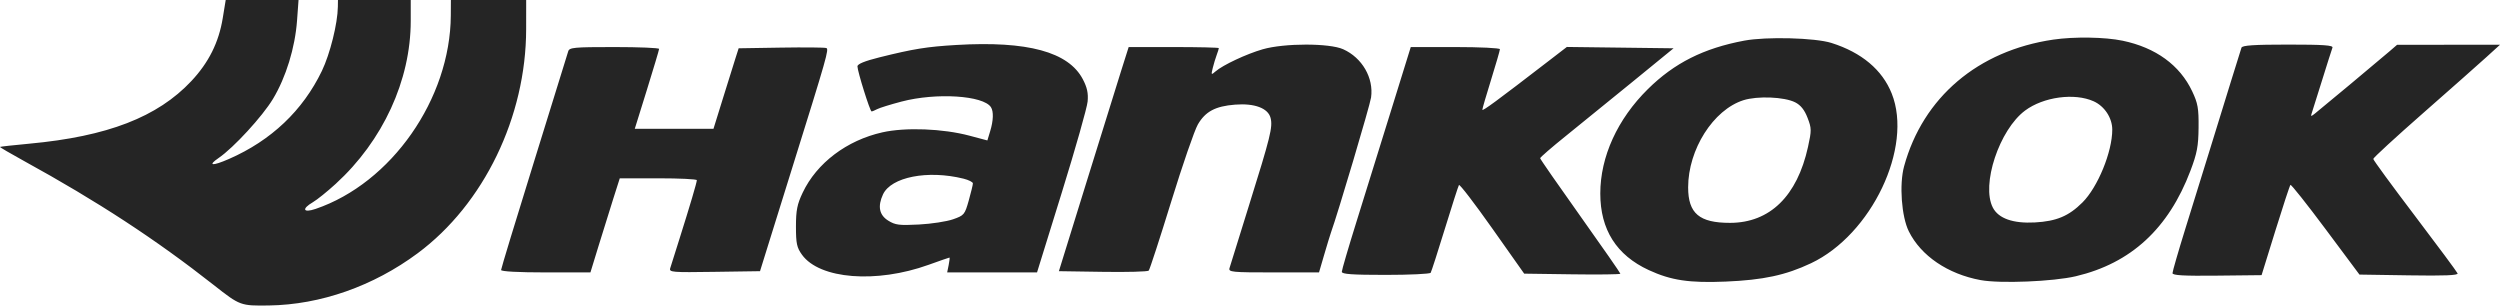 <svg width="180" height="22" viewBox="0 0 180 22" fill="none" xmlns="http://www.w3.org/2000/svg">
<path fill-rule="evenodd" clip-rule="evenodd" d="M16.037 1.31C15.752 3.054 15.028 4.504 13.777 5.837C11.345 8.429 7.739 9.823 2.114 10.345C0.974 10.451 0.023 10.556 0 10.578C-0.022 10.601 0.748 11.052 1.711 11.581C7.025 14.499 11.219 17.241 15.389 20.521C17.28 22.01 17.317 22.023 19.364 21.994C23.076 21.939 26.875 20.606 30.07 18.236C34.834 14.702 37.879 8.412 37.883 2.095L37.885 0H35.174H32.464L32.458 1.114C32.424 7.117 28.181 13.186 22.72 15.043C21.82 15.348 21.699 15.043 22.528 14.559C22.827 14.385 23.566 13.791 24.169 13.239C27.57 10.133 29.573 5.782 29.573 1.504V0H26.953H24.333L24.326 0.49C24.311 1.689 23.764 3.883 23.177 5.104C21.803 7.958 19.525 10.117 16.489 11.444C15.274 11.975 14.917 11.938 15.75 11.369C16.82 10.639 18.896 8.379 19.653 7.123C20.592 5.563 21.244 3.439 21.388 1.471L21.495 0H18.873H16.251L16.037 1.31ZM125.586 2.926C122.658 3.477 120.554 4.535 118.649 6.414C116.455 8.579 115.221 11.285 115.221 13.934C115.221 16.533 116.386 18.372 118.711 19.446C120.318 20.188 121.627 20.384 124.256 20.274C126.95 20.161 128.576 19.812 130.389 18.955C134.752 16.893 137.748 10.601 136.205 6.736C135.524 5.027 134.038 3.78 131.867 3.093C130.692 2.72 127.176 2.628 125.586 2.926ZM147.837 2.852C142.413 3.648 138.454 7.011 137.094 11.976C136.739 13.274 136.908 15.597 137.435 16.658C138.309 18.419 140.242 19.731 142.603 20.167C144.014 20.428 147.838 20.273 149.463 19.889C153.428 18.952 156.134 16.46 157.712 12.293C158.188 11.036 158.285 10.523 158.297 9.183C158.311 7.803 158.246 7.437 157.836 6.571C156.946 4.689 155.215 3.43 152.829 2.931C151.562 2.666 149.341 2.631 147.837 2.852ZM68.874 3.237C66.734 3.363 65.779 3.517 63.317 4.13C62.261 4.394 61.736 4.608 61.736 4.777C61.736 5.132 62.642 8.024 62.753 8.024C62.803 8.024 62.987 7.948 63.161 7.856C63.336 7.764 64.123 7.52 64.911 7.313C67.406 6.657 70.803 6.871 71.349 7.719C71.547 8.026 71.526 8.679 71.292 9.448L71.091 10.112L69.802 9.769C67.889 9.259 65.201 9.155 63.539 9.527C60.971 10.101 58.806 11.737 57.794 13.869C57.395 14.709 57.309 15.14 57.309 16.315C57.309 17.537 57.372 17.828 57.745 18.344C59.013 20.099 63.094 20.422 66.86 19.066C67.658 18.779 68.333 18.544 68.362 18.544C68.39 18.544 68.364 18.785 68.305 19.079L68.196 19.614H71.431H74.666L76.45 13.863C77.431 10.7 78.268 7.752 78.309 7.311C78.364 6.715 78.276 6.302 77.965 5.708C76.934 3.737 73.989 2.936 68.874 3.237ZM90.918 3.547C89.746 3.884 88.046 4.681 87.517 5.142C87.204 5.414 87.194 5.401 87.317 4.899C87.389 4.607 87.517 4.183 87.602 3.956C87.687 3.729 87.756 3.508 87.756 3.465C87.756 3.423 86.295 3.388 84.51 3.388H81.264L80.714 5.126C80.411 6.083 79.281 9.713 78.202 13.195L76.24 19.525L79.41 19.573C81.153 19.6 82.638 19.56 82.709 19.484C82.779 19.408 83.505 17.18 84.322 14.532C85.138 11.884 86.004 9.377 86.246 8.961C86.789 8.028 87.504 7.646 88.923 7.534C90.328 7.422 91.303 7.788 91.482 8.493C91.648 9.143 91.475 9.843 89.925 14.799C89.204 17.104 88.574 19.13 88.525 19.302C88.443 19.59 88.679 19.614 91.703 19.614H94.969L95.347 18.321C95.556 17.61 95.77 16.908 95.823 16.761C96.327 15.361 98.637 7.588 98.717 7.021C98.916 5.613 98.076 4.158 96.708 3.545C95.714 3.099 92.469 3.101 90.918 3.547ZM161.387 3.432C161.343 3.555 161.011 4.618 160.649 5.795C160.287 6.972 159.605 9.178 159.134 10.698C158.662 12.218 157.859 14.81 157.348 16.457C156.837 18.104 156.42 19.548 156.42 19.666C156.42 19.827 157.227 19.872 159.627 19.846L162.834 19.811L163.828 16.604C164.375 14.84 164.862 13.359 164.912 13.312C164.962 13.265 166.1 14.698 167.442 16.498L169.881 19.77L173.452 19.825C176.014 19.866 177.001 19.825 176.946 19.683C176.903 19.575 175.52 17.709 173.872 15.538C172.223 13.367 170.875 11.524 170.875 11.443C170.875 11.361 172.481 9.884 174.444 8.162C176.406 6.439 178.46 4.623 179.006 4.126L180 3.222L176.296 3.223L172.592 3.224L172.032 3.707C171.293 4.344 167.072 7.865 166.666 8.183C166.396 8.395 166.362 8.395 166.434 8.183C166.481 8.046 166.819 6.972 167.185 5.795C167.551 4.618 167.889 3.555 167.937 3.432C168.003 3.259 167.293 3.21 164.745 3.21C162.286 3.21 161.448 3.265 161.387 3.432ZM40.91 3.7C40.861 3.871 39.754 7.444 38.45 11.639C37.145 15.834 36.078 19.344 36.078 19.44C36.078 19.546 37.325 19.614 39.294 19.614H42.511L43.099 17.697C43.422 16.643 43.898 15.118 44.155 14.309L44.624 12.838H47.398C48.923 12.838 50.172 12.899 50.172 12.972C50.172 13.135 49.681 14.793 48.919 17.207C48.609 18.187 48.311 19.132 48.257 19.306C48.164 19.602 48.368 19.619 51.439 19.573L54.721 19.525L55.526 16.939C55.969 15.517 56.644 13.351 57.027 12.125C59.551 4.051 59.697 3.536 59.494 3.458C59.378 3.415 57.911 3.401 56.233 3.428L53.183 3.477L52.955 4.19C52.829 4.582 52.422 5.886 52.049 7.088L51.371 9.272H48.537H45.704L46.578 6.464C47.058 4.919 47.453 3.595 47.456 3.522C47.459 3.448 46.007 3.388 44.23 3.388C41.307 3.388 40.99 3.418 40.91 3.7ZM100.15 7.979C99.367 10.505 98.25 14.095 97.668 15.958C97.086 17.821 96.61 19.446 96.61 19.569C96.61 19.739 97.357 19.792 99.762 19.792C101.495 19.792 102.956 19.723 103.009 19.639C103.061 19.555 103.521 18.132 104.029 16.477C104.538 14.821 104.994 13.402 105.044 13.322C105.094 13.243 106.171 14.646 107.438 16.441L109.742 19.703L113.205 19.751C115.109 19.778 116.667 19.758 116.667 19.707C116.667 19.656 115.368 17.788 113.781 15.557C112.193 13.326 110.892 11.452 110.89 11.392C110.887 11.333 111.718 10.612 112.737 9.792C113.756 8.972 115.918 7.215 117.543 5.889L120.496 3.477L116.655 3.429L112.813 3.381L111.533 4.366C107.723 7.3 106.729 8.031 106.729 7.9C106.73 7.821 107.014 6.843 107.362 5.727C107.709 4.612 107.994 3.629 107.994 3.543C107.994 3.458 106.549 3.388 104.784 3.388H101.575L100.15 7.979ZM129.255 7.369C129.651 7.571 129.922 7.91 130.142 8.478C130.436 9.238 130.438 9.386 130.176 10.579C129.397 14.121 127.426 16.042 124.567 16.046C122.351 16.049 121.546 15.367 121.546 13.49C121.546 10.764 123.355 7.91 125.521 7.217C126.533 6.894 128.479 6.973 129.255 7.369ZM150.741 7.292C151.526 7.644 152.083 8.491 152.083 9.335C152.083 10.935 151.042 13.476 149.935 14.579C148.953 15.558 148.064 15.931 146.511 16.016C144.945 16.101 143.896 15.732 143.488 14.954C142.629 13.316 143.947 9.342 145.809 7.958C147.132 6.974 149.361 6.673 150.741 7.292ZM69.371 12.863C69.743 12.955 70.048 13.109 70.048 13.204C70.048 13.3 69.914 13.855 69.75 14.438C69.463 15.454 69.417 15.51 68.62 15.789C68.163 15.949 67.058 16.119 66.163 16.165C64.744 16.239 64.462 16.203 63.95 15.884C63.305 15.482 63.18 14.855 63.574 14.001C64.155 12.744 66.793 12.226 69.371 12.863Z" fill="#252525"/>
</svg>
